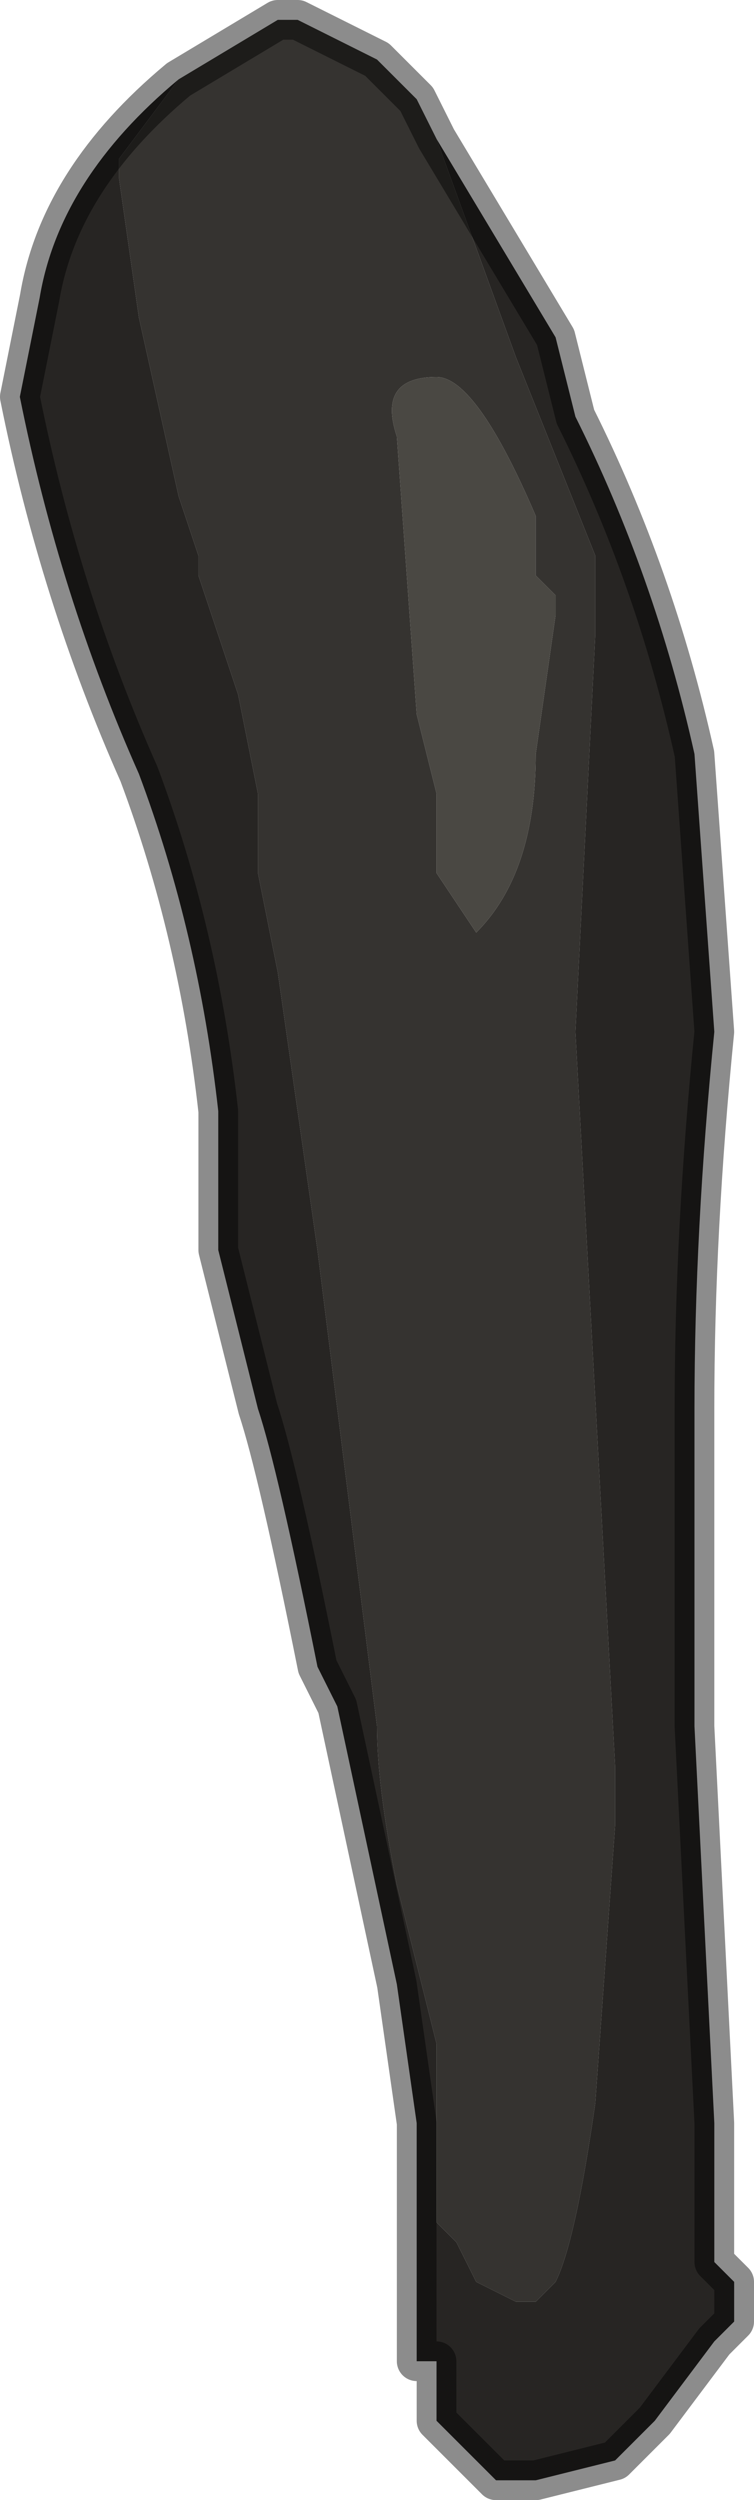 <?xml version="1.0" encoding="UTF-8" standalone="no"?>
<svg xmlns:xlink="http://www.w3.org/1999/xlink" height="6.3px" width="1.9px" xmlns="http://www.w3.org/2000/svg">
  <g transform="matrix(1.0, 0.0, 0.0, 1.0, 0.95, 3.15)">
    <path d="M-0.5 -2.95 L-0.5 -2.95 -0.25 -3.1 -0.2 -3.1 -0.2 -3.1 0.0 -3.0 0.1 -2.9 0.15 -2.8 0.15 -2.8 0.35 -2.25 0.55 -1.75 0.55 -1.55 0.5 -0.55 0.6 1.3 0.6 1.45 0.55 2.15 Q0.5 2.5 0.45 2.6 L0.4 2.65 0.35 2.65 0.25 2.6 0.2 2.5 0.15 2.45 0.15 2.35 0.15 2.0 0.05 1.6 Q0.0 1.35 0.0 1.2 L-0.15 0.0 -0.25 -0.7 -0.3 -0.95 -0.3 -1.15 -0.35 -1.4 -0.45 -1.7 -0.45 -1.75 -0.5 -1.9 -0.6 -2.35 -0.6 -2.35 -0.65 -2.7 -0.65 -2.75 -0.5 -2.95 M0.05 -2.05 L0.1 -1.35 0.15 -1.15 0.15 -0.95 0.25 -0.8 Q0.4 -0.95 0.4 -1.25 L0.45 -1.6 0.45 -1.65 0.4 -1.7 0.4 -1.85 Q0.25 -2.2 0.15 -2.2 0.0 -2.2 0.05 -2.05" fill="#353330" fill-rule="evenodd" stroke="none"/>
    <path d="M0.05 -2.05 Q0.0 -2.2 0.15 -2.2 0.25 -2.2 0.4 -1.85 L0.4 -1.7 0.45 -1.65 0.45 -1.6 0.4 -1.25 Q0.4 -0.95 0.25 -0.8 L0.15 -0.95 0.15 -1.15 0.1 -1.35 0.05 -2.05" fill="#4a4843" fill-rule="evenodd" stroke="none"/>
    <path d="M0.15 -2.8 L0.45 -2.3 0.5 -2.1 Q0.7 -1.7 0.8 -1.25 L0.85 -0.55 Q0.8 -0.05 0.8 0.4 L0.8 1.2 0.85 2.2 0.85 2.55 0.9 2.6 0.9 2.7 0.85 2.75 0.7 2.95 0.6 3.05 0.4 3.1 0.3 3.1 0.15 2.95 0.15 2.9 0.15 2.8 0.1 2.8 0.1 2.65 0.1 2.55 0.1 2.2 0.05 1.85 -0.1 1.15 -0.15 1.05 Q-0.25 0.55 -0.3 0.4 L-0.4 0.0 -0.4 -0.25 -0.4 -0.35 Q-0.45 -0.8 -0.6 -1.2 -0.8 -1.65 -0.9 -2.15 L-0.85 -2.4 Q-0.8 -2.7 -0.5 -2.95 L-0.65 -2.75 -0.65 -2.7 -0.6 -2.35 -0.6 -2.35 -0.5 -1.9 -0.45 -1.75 -0.45 -1.7 -0.35 -1.4 -0.3 -1.15 -0.3 -0.95 -0.25 -0.7 -0.15 0.0 0.0 1.2 Q0.0 1.35 0.05 1.6 L0.15 2.0 0.15 2.35 0.15 2.45 0.2 2.5 0.25 2.6 0.35 2.65 0.4 2.65 0.45 2.6 Q0.5 2.5 0.55 2.15 L0.6 1.45 0.6 1.3 0.5 -0.55 0.55 -1.55 0.55 -1.75 0.35 -2.25 0.15 -2.8" fill="#272523" fill-rule="evenodd" stroke="none"/>
    <path d="M0.15 2.9 L0.15 2.8 0.15 2.9" fill="#f6cba8" fill-rule="evenodd" stroke="none"/>
    <path d="M-0.5 -2.95 L-0.5 -2.95 -0.25 -3.1 -0.2 -3.1 -0.2 -3.1 0.0 -3.0 0.1 -2.9 0.15 -2.8 0.15 -2.8 0.45 -2.3 0.5 -2.1 Q0.7 -1.7 0.8 -1.25 L0.85 -0.55 Q0.8 -0.05 0.8 0.4 L0.8 1.2 0.85 2.2 0.85 2.55 0.9 2.6 0.9 2.7 0.85 2.75 0.7 2.95 0.6 3.05 0.4 3.1 0.3 3.1 0.15 2.95 0.15 2.9 0.15 2.8 0.1 2.8 0.1 2.65 0.1 2.55 0.1 2.2 0.05 1.85 -0.1 1.15 -0.15 1.05 Q-0.25 0.55 -0.3 0.4 L-0.4 0.0 -0.4 -0.25 -0.4 -0.35 Q-0.45 -0.8 -0.6 -1.2 -0.8 -1.65 -0.9 -2.15 L-0.85 -2.4 Q-0.8 -2.7 -0.5 -2.95 M0.15 2.8 L0.15 2.9" fill="none" stroke="#000000" stroke-linecap="round" stroke-linejoin="round" stroke-opacity="0.451" stroke-width="0.1"/>
  </g>
</svg>
